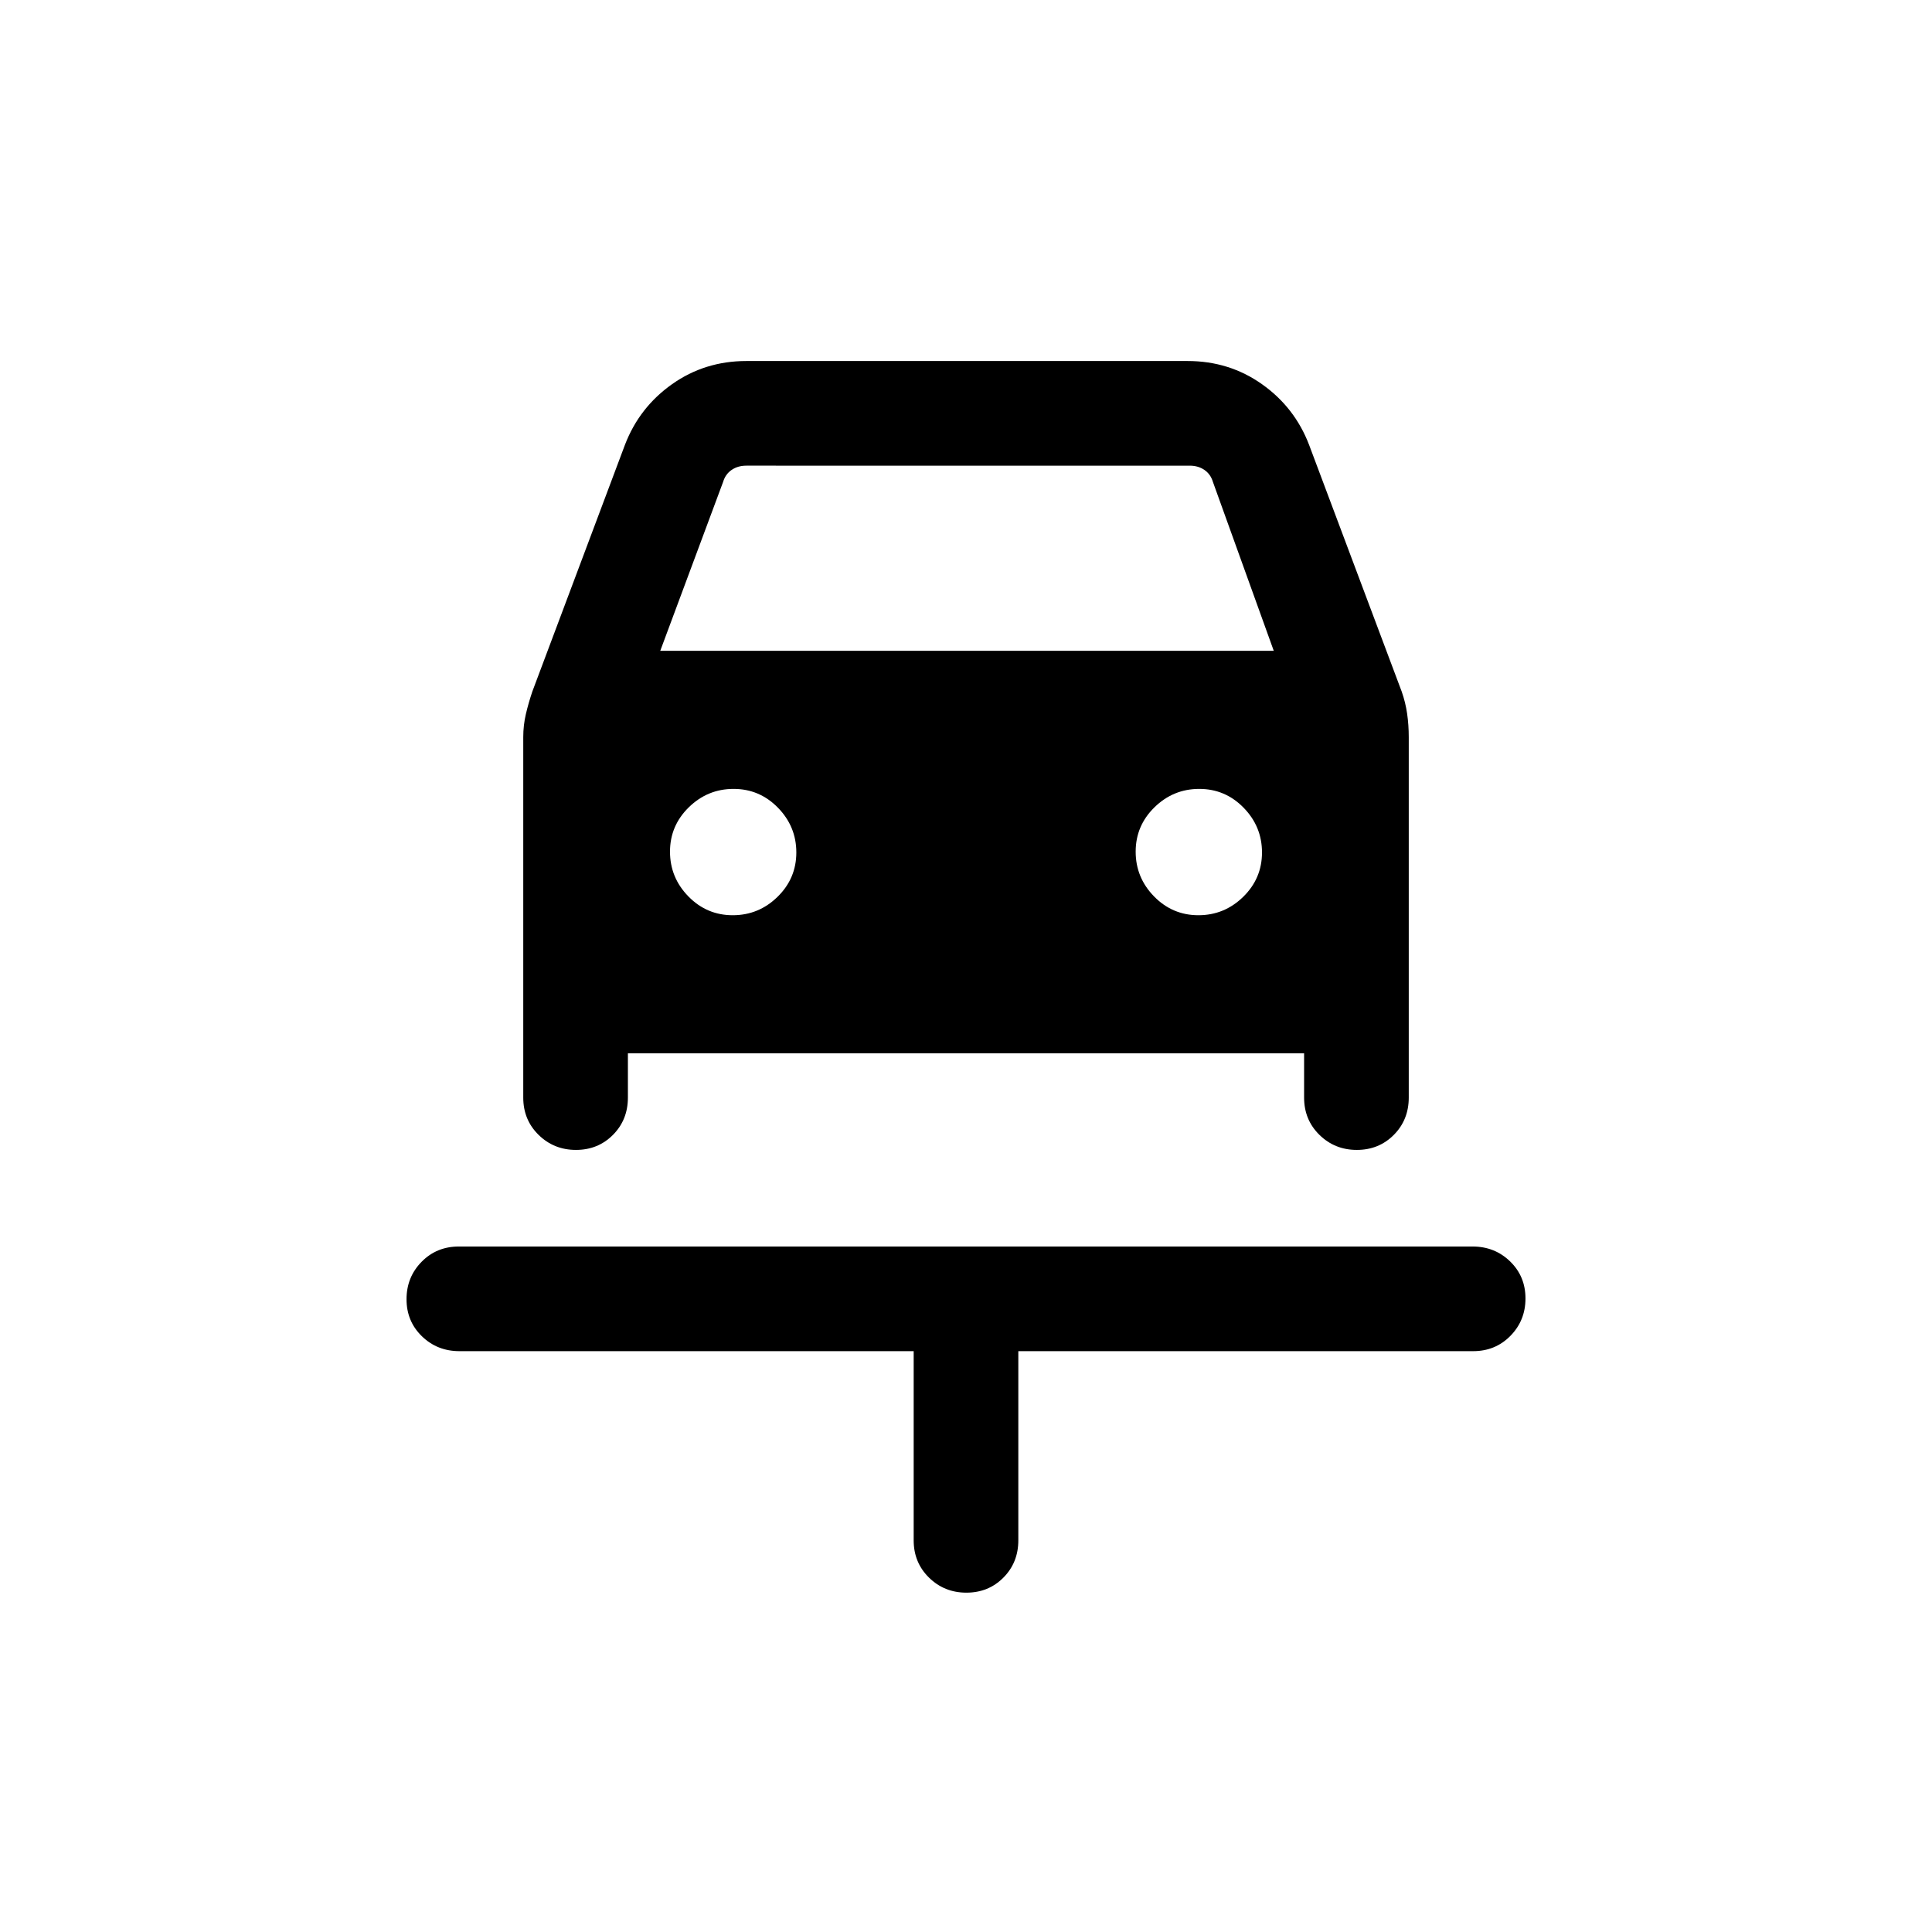 <svg xmlns="http://www.w3.org/2000/svg" height="20" viewBox="0 -960 960 960" width="20"><path d="M480.197-168.617q-10.966 0-18.581-7.475t-7.615-18.524v-94.001H228.28q-11.03 0-18.654-7.418-7.625-7.418-7.625-18.384 0-10.966 7.469-18.582 7.469-7.615 18.511-7.615h503.727q11.042 0 18.667 7.418 7.624 7.419 7.624 18.385 0 10.965-7.475 18.581-7.474 7.615-18.524 7.615H505.999v94.001q0 11.049-7.418 18.524-7.418 7.475-18.384 7.475Zm-116.1-336.613q12.902 0 22.248-9.135 9.346-9.136 9.346-22.039 0-12.902-9.135-22.248-9.136-9.347-22.038-9.347-12.903 0-22.249 9.136-9.346 9.136-9.346 22.038 0 12.903 9.135 22.249 9.136 9.346 22.039 9.346Zm231.385 0q12.903 0 22.249-9.135 9.346-9.136 9.346-22.039 0-12.902-9.135-22.248-9.136-9.347-22.039-9.347-12.902 0-22.248 9.136-9.346 9.136-9.346 22.038 0 12.903 9.135 22.249 9.136 9.346 22.038 9.346ZM286.198-388.616q-10.966 0-18.581-7.475-7.616-7.474-7.616-18.524v-179.076q0-5.977 1.308-11.527 1.308-5.55 3.198-11.153l46.033-122.627q7.138-18.606 23.406-30.111 16.268-11.504 36.901-11.504h219.306q20.633 0 36.901 11.504 16.268 11.505 23.406 30.111l46.033 122.627q1.89 5.372 2.698 10.997t.808 11.683v179.076q0 11.05-7.419 18.524-7.418 7.475-18.384 7.475-10.966 0-18.581-7.475Q648-403.565 648-414.615v-22.001H312v22.001q0 11.05-7.418 18.524-7.418 7.475-18.384 7.475Zm41.878-247.997h304.848l-30.231-83.924q-1.154-3.846-4.232-5.962-3.077-2.115-7.308-2.115H370.847q-4.231 0-7.308 2.115-3.078 2.116-4.232 5.962l-31.231 83.924Z"/></svg>